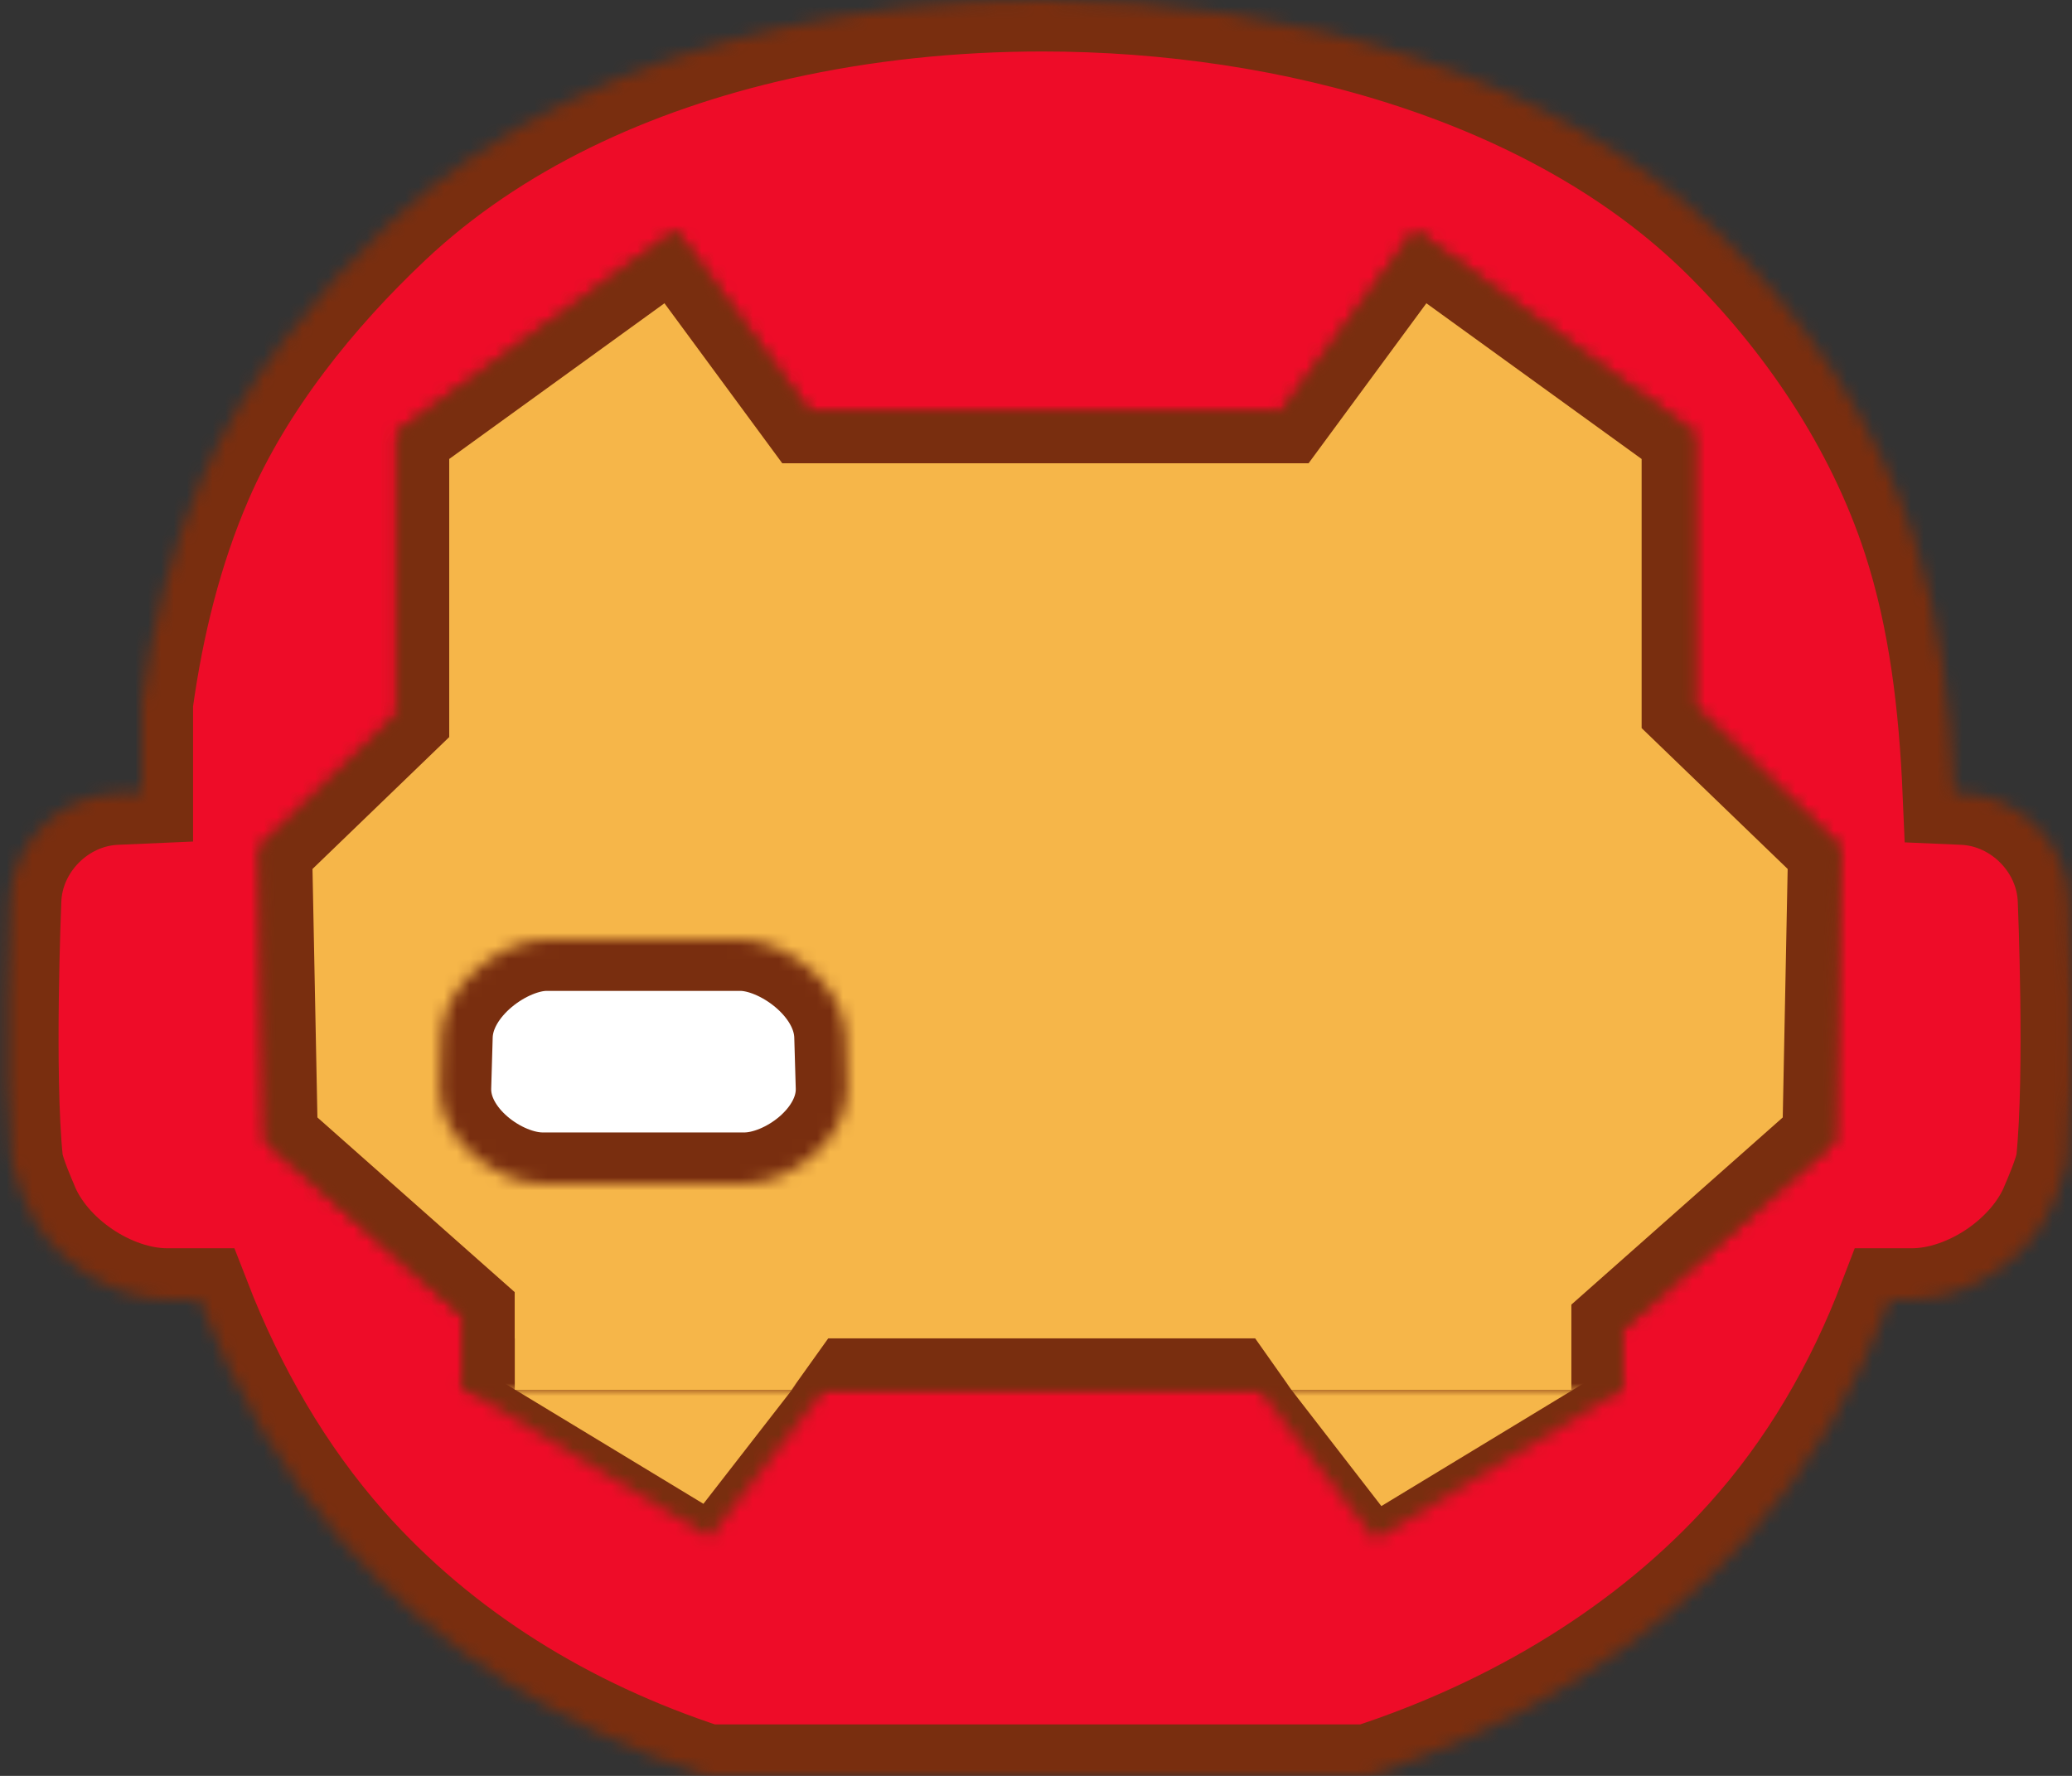 <?xml version="1.0" encoding="UTF-8" standalone="no"?>
<svg width="161px" height="138px" viewBox="0 0 161 138" version="1.1" xmlns="http://www.w3.org/2000/svg" xmlns:xlink="http://www.w3.org/1999/xlink">
    <rect x="0" y="0" width="161" height="138" fill="#333333" stroke="none"/>
    <!-- Generator: Sketch 3.7.2 (28276) - http://www.bohemiancoding.com/sketch -->
    <title>Iron Man Helmet</title>
    <desc>Created with Sketch.</desc>
    <defs>
        <path d="M146.875,101 C144.263,107.867 140.6,114.157 135.767,119.521 C128.136,127.991 117.807,134.264 106.339,138 L54.903,138 C43.965,134.427 34.227,128.45 26.785,120.029 C22.008,114.625 18.228,108.11 15.474,101 L13.004,101 C8.584,101 3.661,97.669 2.05,93.555 C2.05,93.555 0.992,91.159 0.896,90.22 C0.203,83.468 0.765,69.986 0.765,69.986 C0.896,65.575 4.57,61.845 8.997,61.652 L11.001,61.565 L11.001,54.613 C11.836,48.56 13.281,42.693 15.65,37.224 C18.94,29.63 24.472,22.805 30.291,17.316 C38.349,9.714 48.989,4.792 60.503,2.207 C67.154,0.714 74.097,0 81.001,0 C100.416,0 121.01,5.764 133.828,18.391 C140.286,24.754 145.799,32.839 148.712,41.779 C150.762,48.071 151.548,54.785 151.839,61.621 L152.554,61.652 C156.981,61.845 160.656,65.575 160.787,69.986 C160.787,69.986 161.348,83.468 160.656,90.22 C160.559,91.159 159.502,93.555 159.502,93.555 C157.891,97.669 152.967,101 148.547,101 L146.875,101 Z" id="path-1"></path>
        <mask id="mask-2" maskContentUnits="userSpaceOnUse" maskUnits="objectBoundingBox" x="0" y="0" width="160.451" height="138" fill="white">
            <use xlink:href="#path-1"></use>
        </mask>
        <path d="M78.474,86.107 L78,80.301 L106.186,90.049 L106.186,109.098 C106.186,109.098 99.11,113.899 95.573,115.18 C91.777,116.553 81.186,119.301 81.186,119.301 L80.291,108.345 L41.895,108.345 L41,119.301 C41,119.301 30.408,116.553 26.613,115.18 C23.075,113.899 16,109.098 16,109.098 L16,90.049 L44.186,80.301 L43.711,86.107 L78.474,86.107 Z" id="path-3"></path>
        <mask id="mask-4" maskContentUnits="userSpaceOnUse" maskUnits="objectBoundingBox" x="0" y="0" width="90.186" height="39" fill="white">
            <use xlink:href="#path-3"></use>
        </mask>
        <path d="M106,85.267 L106,89.626 L106.171,89.947 L86.847,101.67 L77.817,90 L44.069,90 L35.144,101.491 L16.184,90 L16,90 L16,89.888 L15.815,89.776 L16,89.429 L16,84.215 L0.699,70.667 L0.248,47.858 L10.905,37.578 L10.905,15.624 L32.5,0 L42.807,14 L79.657,14 L89.964,0 L111.559,15.624 L111.559,36.88 L122.94,47.858 L122.489,70.667 L106,85.267 Z" id="path-5"></path>
        <mask id="mask-6" maskContentUnits="userSpaceOnUse" maskUnits="objectBoundingBox" x="0" y="0" width="122.692" height="101.67" fill="white">
            <use xlink:href="#path-5"></use>
        </mask>
        <path d="M106,85.267 L106,90 L16,90 L16,84.215 L0.699,70.667 L0.248,47.858 L10.905,37.578 L10.905,15.624 L32.5,0 L42.807,14 L79.657,14 L89.964,0 L111.559,15.624 L111.559,36.88 L122.94,47.858 L122.489,70.667 L106,85.267 Z" id="path-7"></path>
        <mask id="mask-8" maskContentUnits="userSpaceOnUse" maskUnits="objectBoundingBox" x="0" y="0" width="122.692" height="90" fill="white">
            <use xlink:href="#path-7"></use>
        </mask>
        <path d="M8.461,1.70530257e-13 L23.539,1.70530257e-13 C26.829,1.70530257e-13 31.594,3.353 31.715,7.509 L31.831,11.491 C31.952,15.638 27.279,19 23.848,19 L8.152,19 C4.727,19 0.048,15.647 0.169,11.491 L0.285,7.509 C0.406,3.362 5.166,1.70530257e-13 8.461,1.70530257e-13 Z" id="path-9"></path>
        <mask id="mask-10" maskContentUnits="userSpaceOnUse" maskUnits="objectBoundingBox" x="0" y="0" width="31.667" height="19" fill="white">
            <use xlink:href="#path-9"></use>
        </mask>
        <path d="M71.461,1.70530257e-13 L86.539,1.70530257e-13 C89.829,1.70530257e-13 94.594,3.353 94.715,7.509 L94.831,11.491 C94.952,15.638 90.279,19 86.848,19 L71.152,19 C67.727,19 63.048,15.647 63.169,11.491 L63.285,7.509 C63.406,3.362 68.166,1.70530257e-13 71.461,1.70530257e-13 Z" id="path-11"></path>
        <mask id="mask-12" maskContentUnits="userSpaceOnUse" maskUnits="objectBoundingBox" x="0" y="0" width="31.667" height="19" fill="white">
            <use xlink:href="#path-11"></use>
        </mask>
    </defs>
    <g id="Page-1" stroke="none" stroke-width="1" fill="none" fill-rule="evenodd">
        <g id="Iron-Man-Helmet" transform="translate(-164, -138)">
            <g transform="translate(164, 138)">
                <use id="Helmet-Outline-Copy" stroke="#792E0F" mask="url(#mask-2)" stroke-width="8" fill="#EE0C28" xlink:href="#path-1"></use>
                <g id="Faceplate-Copy" transform="translate(20, 18)" fill="#F6B649">
                    <use id="Mouth" stroke="#792E0F" mask="url(#mask-4)" stroke-width="8" xlink:href="#path-3"></use>
                    <use id="Combined-Shape" stroke="#792E0F" mask="url(#mask-6)" stroke-width="4" xlink:href="#path-5"></use>
                    <use id="Combined-Shape" stroke="#792E0F" mask="url(#mask-8)" stroke-width="8" xlink:href="#path-7"></use>
                    <polygon id="Rectangle-28" points="20 62 61.5 62 41.5 90 20 90"></polygon>
                    <polygon id="Rectangle-28" transform="translate(81.35, 76) scale(-1, 1) translate(-81.35, -76) " points="60.6 62 102.1 62 82.35 90 60.6 90"></polygon>
                </g>
                <g id="Eyes-Copy" transform="translate(34, 73)" stroke="#792E0F" stroke-width="8" fill="#FFFFFF">
                    <use id="Rectangle-30" mask="url(#mask-10)" xlink:href="#path-9"></use>
                    <use id="Rectangle-30" mask="url(#mask-12)" transform="translate(79, 9.5) scale(-1, 1) translate(-79, -9.5) " xlink:href="#path-11"></use>
                </g>
            </g>
        </g>
    </g>
</svg>